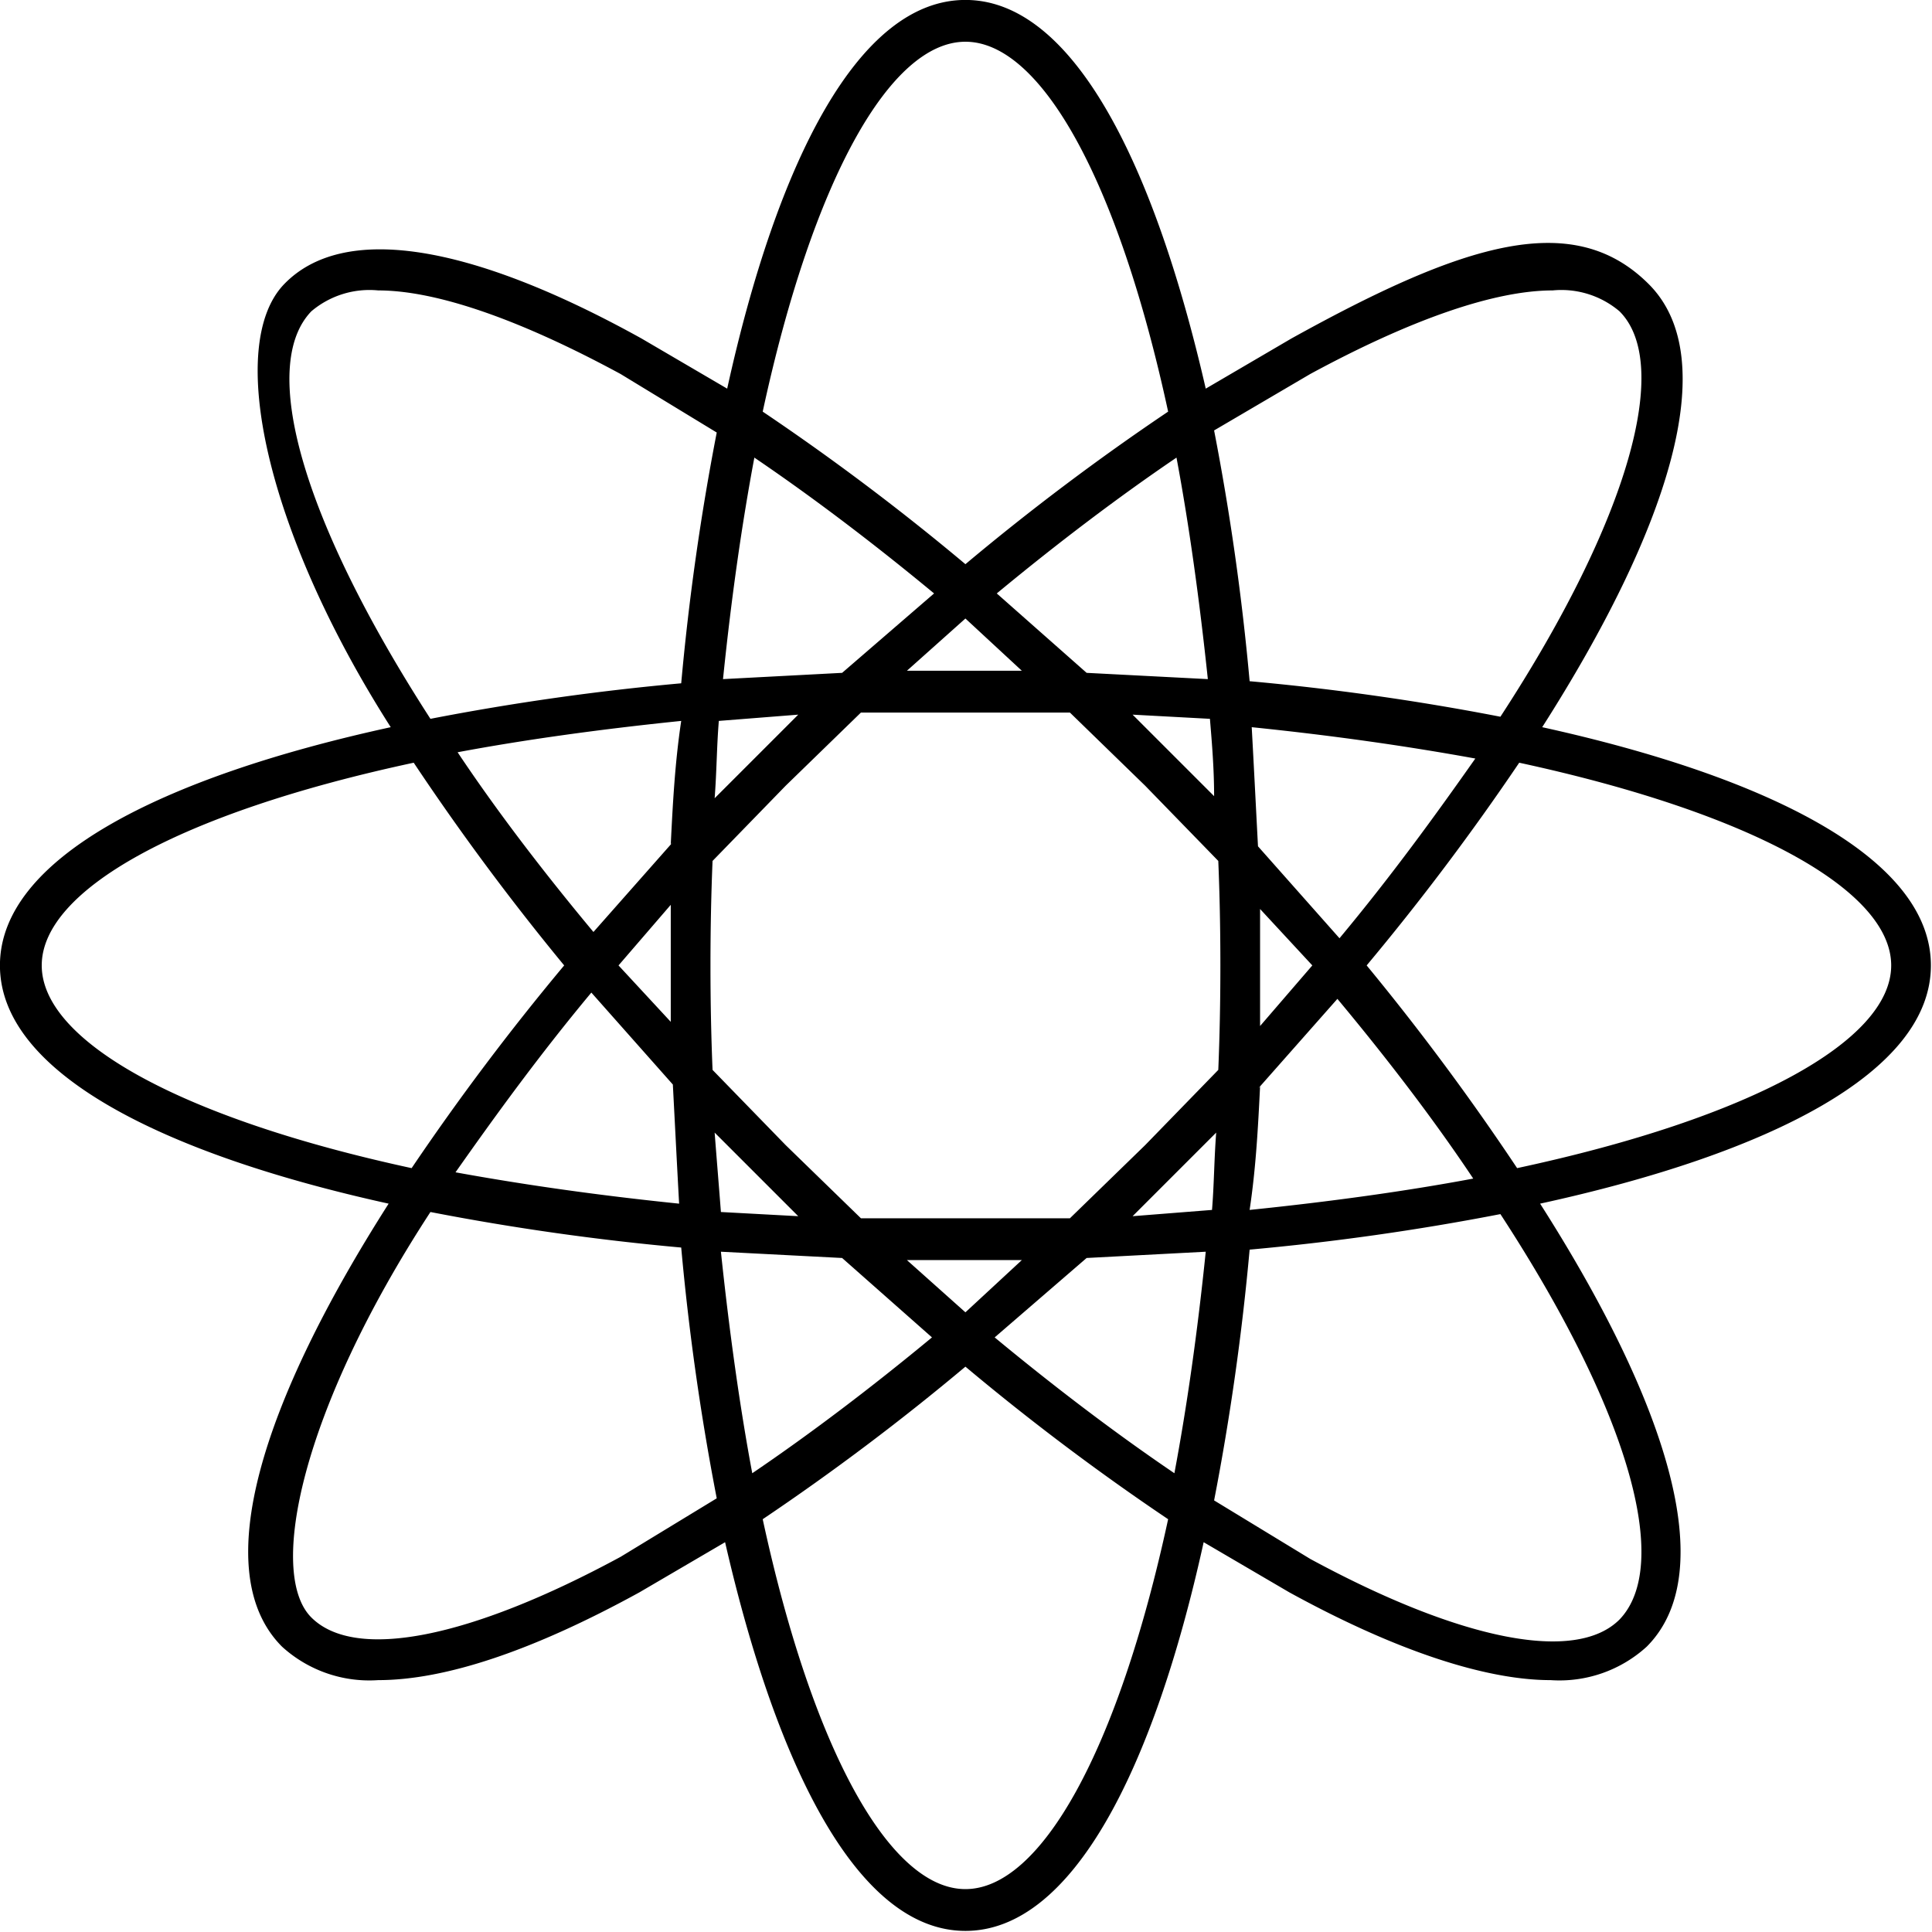 <svg data-v-423bf9ae="" xmlns="http://www.w3.org/2000/svg" viewBox="0 0 60 60" class="icon"><!----><!----><!----><!----><g data-v-423bf9ae="" id="f8f97cc2-e9a2-4cc0-8b0d-e0c900777cdd" transform="matrix(0.649,0,0,0.649,-2.468,-2.468)" stroke="none" fill="black"><g data-name="Group"><path data-name="Compound Path" d="M96.2 50c0-5.1-7.7-9-18.6-11.4 6-9.4 8.7-17.6 5.1-21.2s-8.8-2-17.1 2.6l-4.1 2.4C59 11.5 55.1 3.8 50 3.8s-9 7.7-11.4 18.6L34.5 20c-8.3-4.6-14.3-5.5-17.1-2.6s-.9 11.8 5.1 21.2C11.5 41 3.8 44.9 3.8 50s7.7 9 18.6 11.4c-6 9.4-8.7 17.6-5.1 21.2a6.2 6.2 0 0 0 4.6 1.6c3.2 0 7.4-1.4 12.5-4.2l4.1-2.4C41 88.5 44.9 96.2 50 96.2s9-7.7 11.4-18.6l4.1 2.4c5.1 2.8 9.4 4.2 12.5 4.2a6.2 6.2 0 0 0 4.6-1.6c3.6-3.6.9-11.8-5.1-21.2 11-2.4 18.7-6.3 18.7-11.4zM66.5 21.7c4.8-2.6 8.8-4 11.6-4a4.3 4.3 0 0 1 3.2 1c2.5 2.5.5 9.9-5.7 19.4a119.2 119.2 0 0 0-12-1.7 119.2 119.2 0 0 0-1.7-12zM62.2 50q0 2.6-.1 5l-3.5 3.6-3.6 3.5H45l-3.6-3.5-3.5-3.6q-.1-2.4-.1-5t.1-5l3.5-3.6 3.6-3.5h10l3.6 3.5 3.5 3.6q.1 2.4.1 5zM60 40l-2-2 3.7.2c.1 1.2.2 2.4.2 3.7zm-4.2-4l-4.3-3.8c2.9-2.4 5.8-4.6 8.6-6.5.6 3.2 1.1 6.8 1.5 10.6zm-3.1-.1h-5.5l2.8-2.5zm-8.6.1l-5.7.3c.4-3.9.9-7.4 1.5-10.6 2.8 1.9 5.7 4.1 8.6 6.5zM42 38l-2 2-2 2c.1-1.3.1-2.5.2-3.7zm-6 6.1l-3.8 4.3c-2.5-3-4.7-5.9-6.5-8.6 3.2-.6 6.8-1.1 10.7-1.5-.3 2-.4 3.9-.5 5.9zm-.1 3v5.6L33.4 50zm.1 8.6c.1 1.9.2 3.9.3 5.7-3.9-.4-7.4-.9-10.7-1.5 1.9-2.7 4-5.6 6.5-8.6zm2 2.3l2 2 2 2-3.7-.2c-.1-1.3-.2-2.5-.3-3.8zm6.1 6l4.3 3.8c-2.9 2.4-5.8 4.6-8.6 6.5-.6-3.2-1.1-6.8-1.5-10.6zm3.1.1h5.5L50 66.6zm8.6-.1l5.7-.3c-.4 3.9-.9 7.4-1.5 10.6-2.8-1.9-5.7-4.1-8.6-6.5zm2.2-2l2-2 2-2c-.1 1.3-.1 2.5-.2 3.7zm6-6.1l3.8-4.3c2.5 3 4.7 5.9 6.5 8.6-3.2.6-6.8 1.1-10.7 1.5.3-2 .4-3.9.5-5.9zm.1-3v-2.8-2.8l2.5 2.7zm-.1-8.6c-.1-1.9-.2-3.9-.3-5.7 3.9.4 7.4.9 10.7 1.5-1.9 2.7-4 5.6-6.5 8.6zM50 5.8c3.6 0 7.3 6.6 9.7 17.7a115.6 115.6 0 0 0-9.7 7.3 115.6 115.6 0 0 0-9.7-7.3C42.7 12.4 46.4 5.8 50 5.8zM18.7 18.7a4.3 4.3 0 0 1 3.2-1c2.8 0 6.8 1.4 11.6 4l4.6 2.8a119.2 119.2 0 0 0-1.7 12 119.2 119.2 0 0 0-12 1.7c-6.2-9.6-8.2-16.9-5.7-19.5zM5.8 50c0-3.6 6.6-7.3 17.8-9.7a119.2 119.2 0 0 0 7.2 9.7 119.2 119.2 0 0 0-7.3 9.7C12.4 57.3 5.8 53.6 5.8 50zm27.7 28.3c-7.2 3.9-12.7 5-14.8 2.9s-.5-9.9 5.7-19.4a119.2 119.2 0 0 0 12 1.7 119.3 119.3 0 0 0 1.7 12zM50 94.2c-3.6 0-7.3-6.6-9.7-17.7a115.6 115.6 0 0 0 9.7-7.3 115.6 115.6 0 0 0 9.7 7.3c-2.4 11.1-6.1 17.7-9.7 17.7zm31.3-12.9c-2.1 2.1-7.6 1-14.8-2.9l-4.6-2.8a119.3 119.3 0 0 0 1.7-12 119.2 119.2 0 0 0 12-1.7c6.2 9.5 8.2 16.8 5.7 19.4zm-4.9-21.6a119.2 119.2 0 0 0-7.2-9.7 119.2 119.2 0 0 0 7.3-9.7c11.1 2.4 17.8 6.1 17.8 9.7s-6.7 7.3-17.9 9.7z"></path></g></g><!----></svg>